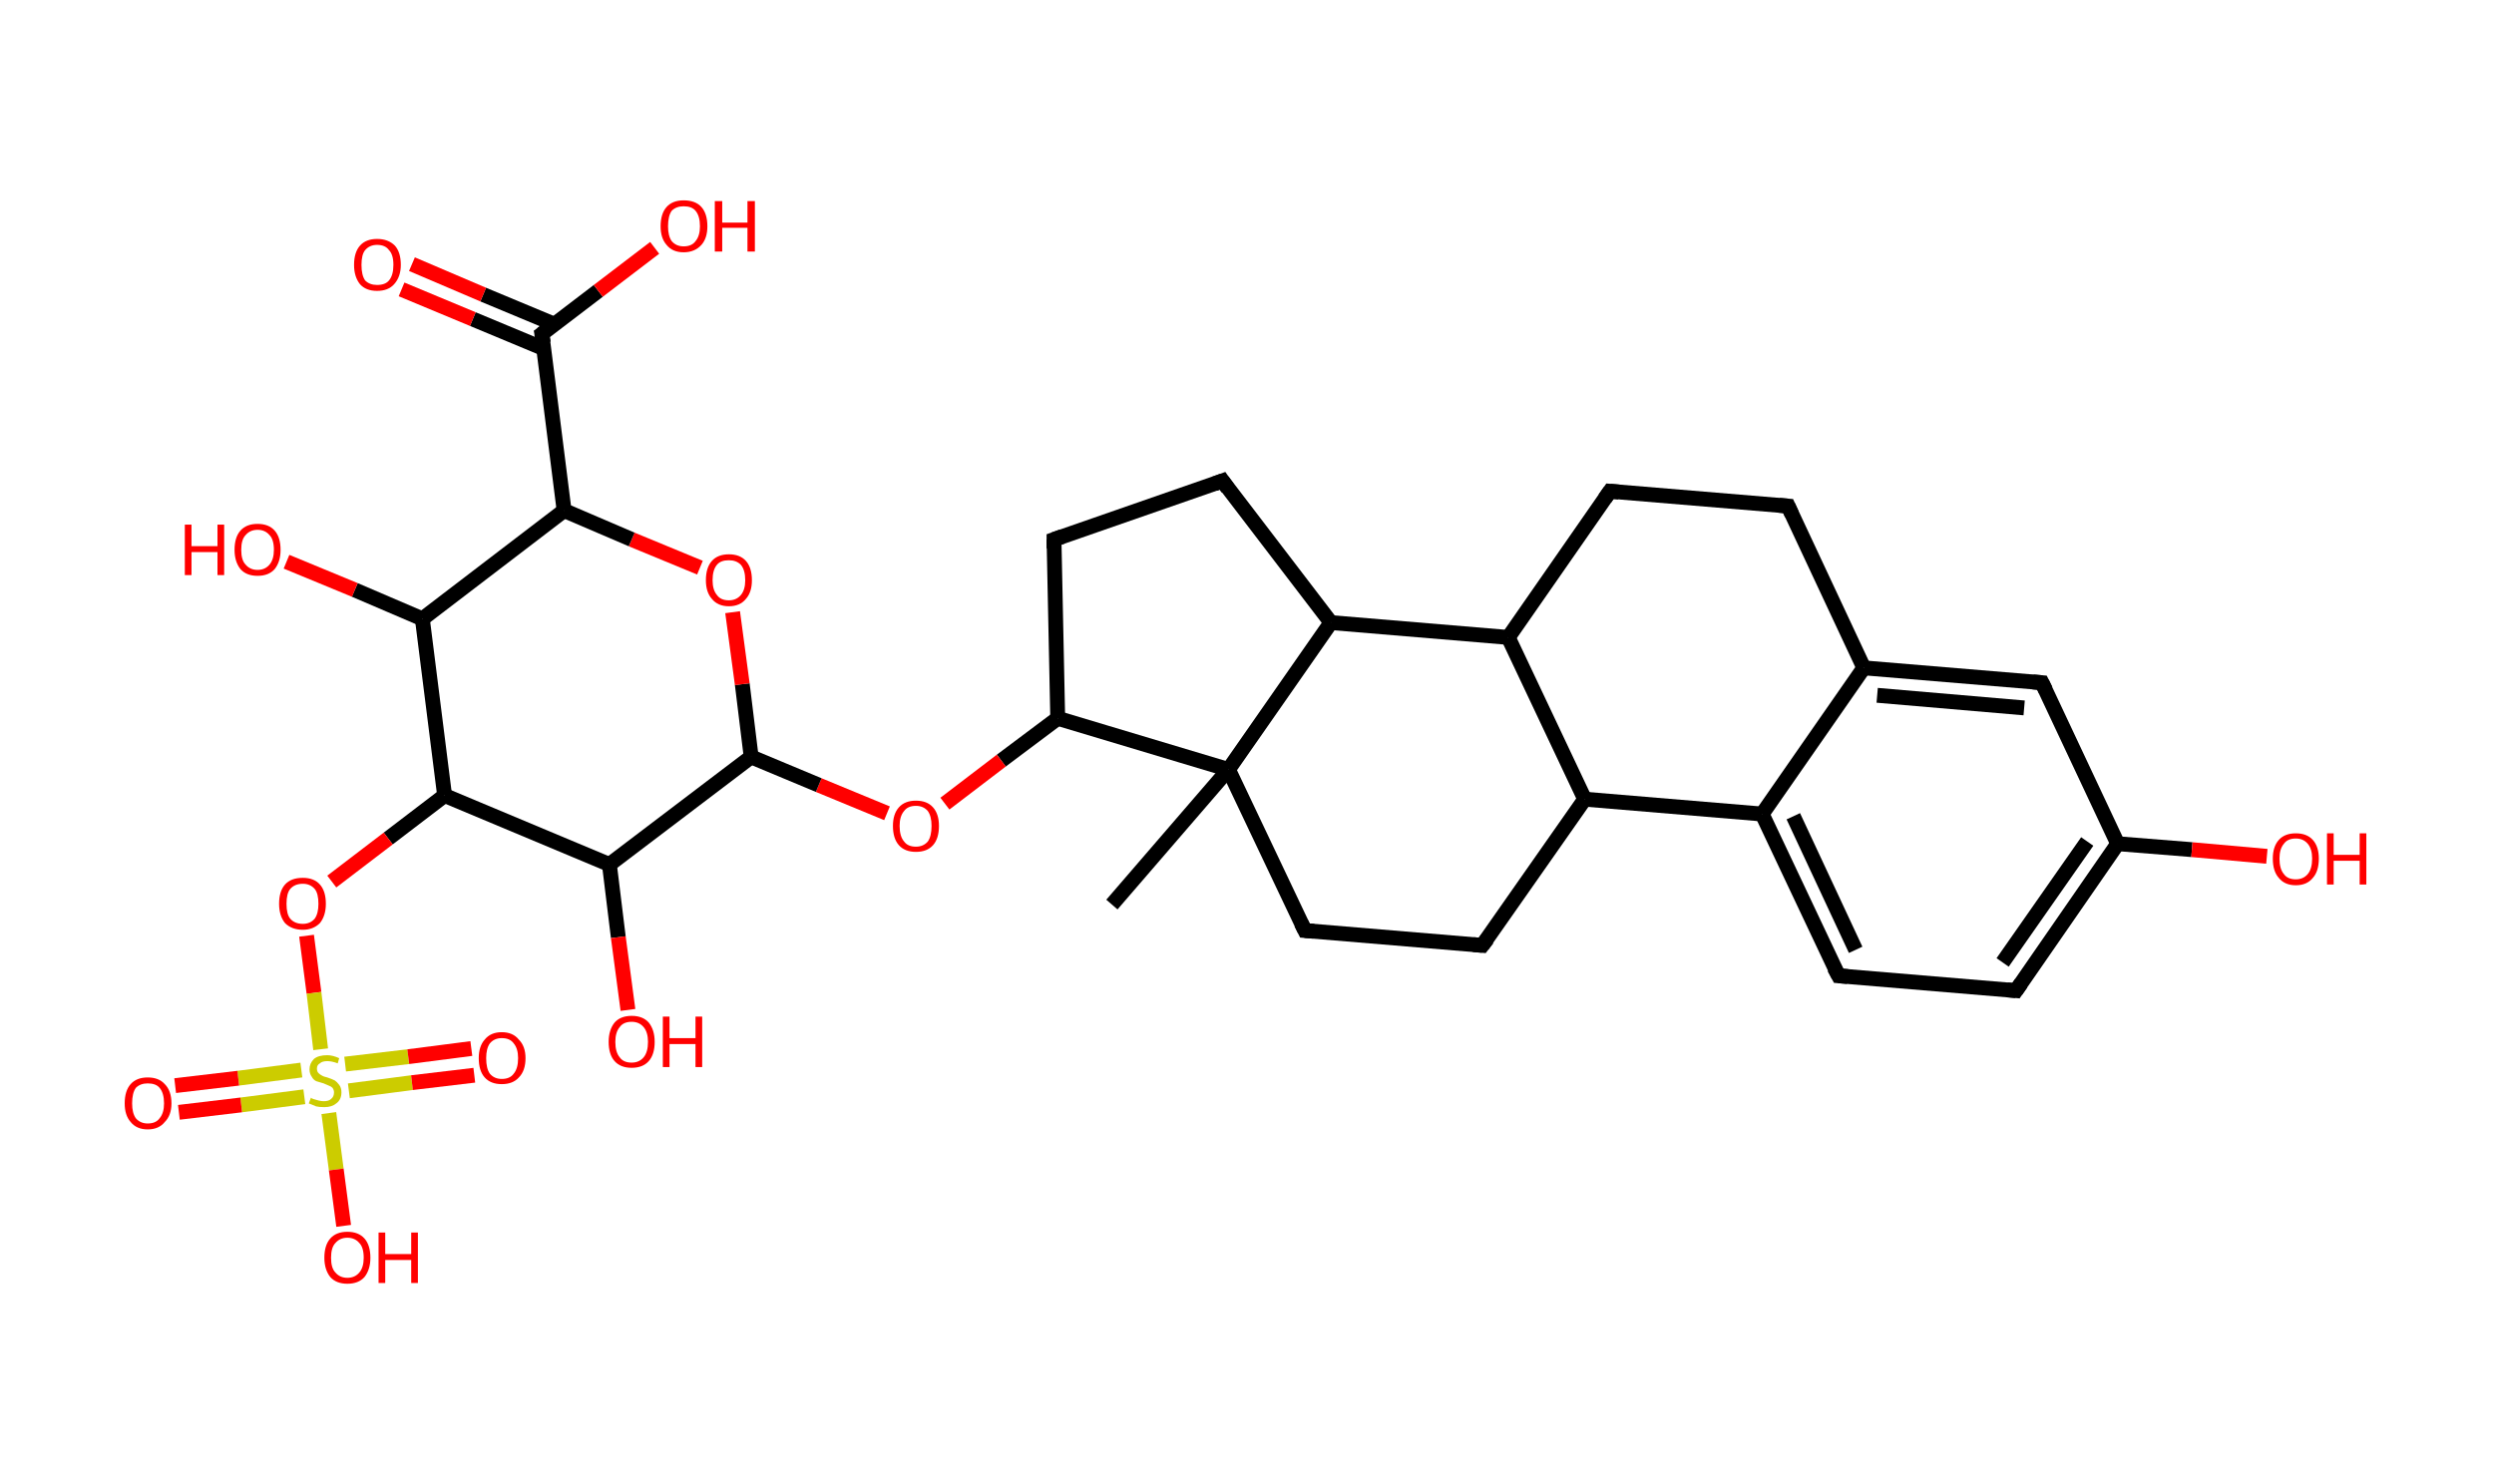 <?xml version='1.0' encoding='ASCII' standalone='yes'?>
<svg xmlns="http://www.w3.org/2000/svg" xmlns:rdkit="http://www.rdkit.org/xml" xmlns:xlink="http://www.w3.org/1999/xlink" version="1.1" baseProfile="full" xml:space="preserve" width="336px" height="200px" viewBox="0 0 336 200">
<!-- END OF HEADER -->
<rect style="opacity:1.0;fill:#FFFFFF;stroke:none" width="336.0" height="200.0" x="0.0" y="0.0"> </rect>
<path class="bond-0 atom-0 atom-1" d="M 149.8,121.9 L 165.5,103.7" style="fill:none;fill-rule:evenodd;stroke:#000000;stroke-width:2.0px;stroke-linecap:butt;stroke-linejoin:miter;stroke-opacity:1"/>
<path class="bond-1 atom-1 atom-2" d="M 165.5,103.7 L 175.8,125.4" style="fill:none;fill-rule:evenodd;stroke:#000000;stroke-width:2.0px;stroke-linecap:butt;stroke-linejoin:miter;stroke-opacity:1"/>
<path class="bond-2 atom-2 atom-3" d="M 175.8,125.4 L 199.7,127.4" style="fill:none;fill-rule:evenodd;stroke:#000000;stroke-width:2.0px;stroke-linecap:butt;stroke-linejoin:miter;stroke-opacity:1"/>
<path class="bond-3 atom-3 atom-4" d="M 199.7,127.4 L 213.5,107.7" style="fill:none;fill-rule:evenodd;stroke:#000000;stroke-width:2.0px;stroke-linecap:butt;stroke-linejoin:miter;stroke-opacity:1"/>
<path class="bond-4 atom-4 atom-5" d="M 213.5,107.7 L 237.4,109.7" style="fill:none;fill-rule:evenodd;stroke:#000000;stroke-width:2.0px;stroke-linecap:butt;stroke-linejoin:miter;stroke-opacity:1"/>
<path class="bond-5 atom-5 atom-6" d="M 237.4,109.7 L 247.7,131.5" style="fill:none;fill-rule:evenodd;stroke:#000000;stroke-width:2.0px;stroke-linecap:butt;stroke-linejoin:miter;stroke-opacity:1"/>
<path class="bond-5 atom-5 atom-6" d="M 241.6,110.0 L 250.0,128.0" style="fill:none;fill-rule:evenodd;stroke:#000000;stroke-width:2.0px;stroke-linecap:butt;stroke-linejoin:miter;stroke-opacity:1"/>
<path class="bond-6 atom-6 atom-7" d="M 247.7,131.5 L 271.6,133.5" style="fill:none;fill-rule:evenodd;stroke:#000000;stroke-width:2.0px;stroke-linecap:butt;stroke-linejoin:miter;stroke-opacity:1"/>
<path class="bond-7 atom-7 atom-8" d="M 271.6,133.5 L 285.3,113.7" style="fill:none;fill-rule:evenodd;stroke:#000000;stroke-width:2.0px;stroke-linecap:butt;stroke-linejoin:miter;stroke-opacity:1"/>
<path class="bond-7 atom-7 atom-8" d="M 269.8,129.7 L 281.2,113.4" style="fill:none;fill-rule:evenodd;stroke:#000000;stroke-width:2.0px;stroke-linecap:butt;stroke-linejoin:miter;stroke-opacity:1"/>
<path class="bond-8 atom-8 atom-9" d="M 285.3,113.7 L 295.3,114.5" style="fill:none;fill-rule:evenodd;stroke:#000000;stroke-width:2.0px;stroke-linecap:butt;stroke-linejoin:miter;stroke-opacity:1"/>
<path class="bond-8 atom-8 atom-9" d="M 295.3,114.5 L 305.4,115.4" style="fill:none;fill-rule:evenodd;stroke:#FF0000;stroke-width:2.0px;stroke-linecap:butt;stroke-linejoin:miter;stroke-opacity:1"/>
<path class="bond-9 atom-8 atom-10" d="M 285.3,113.7 L 275.1,92.0" style="fill:none;fill-rule:evenodd;stroke:#000000;stroke-width:2.0px;stroke-linecap:butt;stroke-linejoin:miter;stroke-opacity:1"/>
<path class="bond-10 atom-10 atom-11" d="M 275.1,92.0 L 251.1,90.0" style="fill:none;fill-rule:evenodd;stroke:#000000;stroke-width:2.0px;stroke-linecap:butt;stroke-linejoin:miter;stroke-opacity:1"/>
<path class="bond-10 atom-10 atom-11" d="M 272.7,95.4 L 252.9,93.7" style="fill:none;fill-rule:evenodd;stroke:#000000;stroke-width:2.0px;stroke-linecap:butt;stroke-linejoin:miter;stroke-opacity:1"/>
<path class="bond-11 atom-11 atom-12" d="M 251.1,90.0 L 240.9,68.2" style="fill:none;fill-rule:evenodd;stroke:#000000;stroke-width:2.0px;stroke-linecap:butt;stroke-linejoin:miter;stroke-opacity:1"/>
<path class="bond-12 atom-12 atom-13" d="M 240.9,68.2 L 216.9,66.2" style="fill:none;fill-rule:evenodd;stroke:#000000;stroke-width:2.0px;stroke-linecap:butt;stroke-linejoin:miter;stroke-opacity:1"/>
<path class="bond-13 atom-13 atom-14" d="M 216.9,66.2 L 203.2,85.9" style="fill:none;fill-rule:evenodd;stroke:#000000;stroke-width:2.0px;stroke-linecap:butt;stroke-linejoin:miter;stroke-opacity:1"/>
<path class="bond-14 atom-14 atom-15" d="M 203.2,85.9 L 179.3,83.9" style="fill:none;fill-rule:evenodd;stroke:#000000;stroke-width:2.0px;stroke-linecap:butt;stroke-linejoin:miter;stroke-opacity:1"/>
<path class="bond-15 atom-15 atom-16" d="M 179.3,83.9 L 164.7,64.8" style="fill:none;fill-rule:evenodd;stroke:#000000;stroke-width:2.0px;stroke-linecap:butt;stroke-linejoin:miter;stroke-opacity:1"/>
<path class="bond-16 atom-16 atom-17" d="M 164.7,64.8 L 142.0,72.7" style="fill:none;fill-rule:evenodd;stroke:#000000;stroke-width:2.0px;stroke-linecap:butt;stroke-linejoin:miter;stroke-opacity:1"/>
<path class="bond-17 atom-17 atom-18" d="M 142.0,72.7 L 142.5,96.8" style="fill:none;fill-rule:evenodd;stroke:#000000;stroke-width:2.0px;stroke-linecap:butt;stroke-linejoin:miter;stroke-opacity:1"/>
<path class="bond-18 atom-18 atom-19" d="M 142.5,96.8 L 134.9,102.5" style="fill:none;fill-rule:evenodd;stroke:#000000;stroke-width:2.0px;stroke-linecap:butt;stroke-linejoin:miter;stroke-opacity:1"/>
<path class="bond-18 atom-18 atom-19" d="M 134.9,102.5 L 127.3,108.3" style="fill:none;fill-rule:evenodd;stroke:#FF0000;stroke-width:2.0px;stroke-linecap:butt;stroke-linejoin:miter;stroke-opacity:1"/>
<path class="bond-19 atom-19 atom-20" d="M 119.5,109.6 L 110.3,105.8" style="fill:none;fill-rule:evenodd;stroke:#FF0000;stroke-width:2.0px;stroke-linecap:butt;stroke-linejoin:miter;stroke-opacity:1"/>
<path class="bond-19 atom-19 atom-20" d="M 110.3,105.8 L 101.2,102.0" style="fill:none;fill-rule:evenodd;stroke:#000000;stroke-width:2.0px;stroke-linecap:butt;stroke-linejoin:miter;stroke-opacity:1"/>
<path class="bond-20 atom-20 atom-21" d="M 101.2,102.0 L 100.0,92.2" style="fill:none;fill-rule:evenodd;stroke:#000000;stroke-width:2.0px;stroke-linecap:butt;stroke-linejoin:miter;stroke-opacity:1"/>
<path class="bond-20 atom-20 atom-21" d="M 100.0,92.2 L 98.7,82.5" style="fill:none;fill-rule:evenodd;stroke:#FF0000;stroke-width:2.0px;stroke-linecap:butt;stroke-linejoin:miter;stroke-opacity:1"/>
<path class="bond-21 atom-21 atom-22" d="M 94.3,76.5 L 85.1,72.7" style="fill:none;fill-rule:evenodd;stroke:#FF0000;stroke-width:2.0px;stroke-linecap:butt;stroke-linejoin:miter;stroke-opacity:1"/>
<path class="bond-21 atom-21 atom-22" d="M 85.1,72.7 L 76.0,68.8" style="fill:none;fill-rule:evenodd;stroke:#000000;stroke-width:2.0px;stroke-linecap:butt;stroke-linejoin:miter;stroke-opacity:1"/>
<path class="bond-22 atom-22 atom-23" d="M 76.0,68.8 L 73.0,45.0" style="fill:none;fill-rule:evenodd;stroke:#000000;stroke-width:2.0px;stroke-linecap:butt;stroke-linejoin:miter;stroke-opacity:1"/>
<path class="bond-23 atom-23 atom-24" d="M 74.7,43.7 L 65.1,39.7" style="fill:none;fill-rule:evenodd;stroke:#000000;stroke-width:2.0px;stroke-linecap:butt;stroke-linejoin:miter;stroke-opacity:1"/>
<path class="bond-23 atom-23 atom-24" d="M 65.1,39.7 L 55.5,35.6" style="fill:none;fill-rule:evenodd;stroke:#FF0000;stroke-width:2.0px;stroke-linecap:butt;stroke-linejoin:miter;stroke-opacity:1"/>
<path class="bond-23 atom-23 atom-24" d="M 73.3,47.0 L 63.7,43.0" style="fill:none;fill-rule:evenodd;stroke:#000000;stroke-width:2.0px;stroke-linecap:butt;stroke-linejoin:miter;stroke-opacity:1"/>
<path class="bond-23 atom-23 atom-24" d="M 63.7,43.0 L 54.1,39.0" style="fill:none;fill-rule:evenodd;stroke:#FF0000;stroke-width:2.0px;stroke-linecap:butt;stroke-linejoin:miter;stroke-opacity:1"/>
<path class="bond-24 atom-23 atom-25" d="M 73.0,45.0 L 80.6,39.2" style="fill:none;fill-rule:evenodd;stroke:#000000;stroke-width:2.0px;stroke-linecap:butt;stroke-linejoin:miter;stroke-opacity:1"/>
<path class="bond-24 atom-23 atom-25" d="M 80.6,39.2 L 88.2,33.4" style="fill:none;fill-rule:evenodd;stroke:#FF0000;stroke-width:2.0px;stroke-linecap:butt;stroke-linejoin:miter;stroke-opacity:1"/>
<path class="bond-25 atom-22 atom-26" d="M 76.0,68.8 L 56.9,83.4" style="fill:none;fill-rule:evenodd;stroke:#000000;stroke-width:2.0px;stroke-linecap:butt;stroke-linejoin:miter;stroke-opacity:1"/>
<path class="bond-26 atom-26 atom-27" d="M 56.9,83.4 L 47.8,79.5" style="fill:none;fill-rule:evenodd;stroke:#000000;stroke-width:2.0px;stroke-linecap:butt;stroke-linejoin:miter;stroke-opacity:1"/>
<path class="bond-26 atom-26 atom-27" d="M 47.8,79.5 L 38.6,75.7" style="fill:none;fill-rule:evenodd;stroke:#FF0000;stroke-width:2.0px;stroke-linecap:butt;stroke-linejoin:miter;stroke-opacity:1"/>
<path class="bond-27 atom-26 atom-28" d="M 56.9,83.4 L 59.9,107.2" style="fill:none;fill-rule:evenodd;stroke:#000000;stroke-width:2.0px;stroke-linecap:butt;stroke-linejoin:miter;stroke-opacity:1"/>
<path class="bond-28 atom-28 atom-29" d="M 59.9,107.2 L 52.3,113.0" style="fill:none;fill-rule:evenodd;stroke:#000000;stroke-width:2.0px;stroke-linecap:butt;stroke-linejoin:miter;stroke-opacity:1"/>
<path class="bond-28 atom-28 atom-29" d="M 52.3,113.0 L 44.7,118.8" style="fill:none;fill-rule:evenodd;stroke:#FF0000;stroke-width:2.0px;stroke-linecap:butt;stroke-linejoin:miter;stroke-opacity:1"/>
<path class="bond-29 atom-29 atom-30" d="M 41.3,126.1 L 42.3,133.8" style="fill:none;fill-rule:evenodd;stroke:#FF0000;stroke-width:2.0px;stroke-linecap:butt;stroke-linejoin:miter;stroke-opacity:1"/>
<path class="bond-29 atom-29 atom-30" d="M 42.3,133.8 L 43.2,141.4" style="fill:none;fill-rule:evenodd;stroke:#CCCC00;stroke-width:2.0px;stroke-linecap:butt;stroke-linejoin:miter;stroke-opacity:1"/>
<path class="bond-30 atom-30 atom-31" d="M 47.0,147.0 L 55.5,145.9" style="fill:none;fill-rule:evenodd;stroke:#CCCC00;stroke-width:2.0px;stroke-linecap:butt;stroke-linejoin:miter;stroke-opacity:1"/>
<path class="bond-30 atom-30 atom-31" d="M 55.5,145.9 L 63.9,144.9" style="fill:none;fill-rule:evenodd;stroke:#FF0000;stroke-width:2.0px;stroke-linecap:butt;stroke-linejoin:miter;stroke-opacity:1"/>
<path class="bond-30 atom-30 atom-31" d="M 46.5,143.4 L 55.0,142.4" style="fill:none;fill-rule:evenodd;stroke:#CCCC00;stroke-width:2.0px;stroke-linecap:butt;stroke-linejoin:miter;stroke-opacity:1"/>
<path class="bond-30 atom-30 atom-31" d="M 55.0,142.4 L 63.5,141.3" style="fill:none;fill-rule:evenodd;stroke:#FF0000;stroke-width:2.0px;stroke-linecap:butt;stroke-linejoin:miter;stroke-opacity:1"/>
<path class="bond-31 atom-30 atom-32" d="M 40.6,144.2 L 32.1,145.3" style="fill:none;fill-rule:evenodd;stroke:#CCCC00;stroke-width:2.0px;stroke-linecap:butt;stroke-linejoin:miter;stroke-opacity:1"/>
<path class="bond-31 atom-30 atom-32" d="M 32.1,145.3 L 23.6,146.3" style="fill:none;fill-rule:evenodd;stroke:#FF0000;stroke-width:2.0px;stroke-linecap:butt;stroke-linejoin:miter;stroke-opacity:1"/>
<path class="bond-31 atom-30 atom-32" d="M 41.0,147.8 L 32.5,148.9" style="fill:none;fill-rule:evenodd;stroke:#CCCC00;stroke-width:2.0px;stroke-linecap:butt;stroke-linejoin:miter;stroke-opacity:1"/>
<path class="bond-31 atom-30 atom-32" d="M 32.5,148.9 L 24.1,149.9" style="fill:none;fill-rule:evenodd;stroke:#FF0000;stroke-width:2.0px;stroke-linecap:butt;stroke-linejoin:miter;stroke-opacity:1"/>
<path class="bond-32 atom-30 atom-33" d="M 44.3,150.0 L 45.3,157.6" style="fill:none;fill-rule:evenodd;stroke:#CCCC00;stroke-width:2.0px;stroke-linecap:butt;stroke-linejoin:miter;stroke-opacity:1"/>
<path class="bond-32 atom-30 atom-33" d="M 45.3,157.6 L 46.3,165.2" style="fill:none;fill-rule:evenodd;stroke:#FF0000;stroke-width:2.0px;stroke-linecap:butt;stroke-linejoin:miter;stroke-opacity:1"/>
<path class="bond-33 atom-28 atom-34" d="M 59.9,107.2 L 82.1,116.5" style="fill:none;fill-rule:evenodd;stroke:#000000;stroke-width:2.0px;stroke-linecap:butt;stroke-linejoin:miter;stroke-opacity:1"/>
<path class="bond-34 atom-34 atom-35" d="M 82.1,116.5 L 83.3,126.3" style="fill:none;fill-rule:evenodd;stroke:#000000;stroke-width:2.0px;stroke-linecap:butt;stroke-linejoin:miter;stroke-opacity:1"/>
<path class="bond-34 atom-34 atom-35" d="M 83.3,126.3 L 84.6,136.1" style="fill:none;fill-rule:evenodd;stroke:#FF0000;stroke-width:2.0px;stroke-linecap:butt;stroke-linejoin:miter;stroke-opacity:1"/>
<path class="bond-35 atom-15 atom-1" d="M 179.3,83.9 L 165.5,103.7" style="fill:none;fill-rule:evenodd;stroke:#000000;stroke-width:2.0px;stroke-linecap:butt;stroke-linejoin:miter;stroke-opacity:1"/>
<path class="bond-36 atom-34 atom-20" d="M 82.1,116.5 L 101.2,102.0" style="fill:none;fill-rule:evenodd;stroke:#000000;stroke-width:2.0px;stroke-linecap:butt;stroke-linejoin:miter;stroke-opacity:1"/>
<path class="bond-37 atom-18 atom-1" d="M 142.5,96.8 L 165.5,103.7" style="fill:none;fill-rule:evenodd;stroke:#000000;stroke-width:2.0px;stroke-linecap:butt;stroke-linejoin:miter;stroke-opacity:1"/>
<path class="bond-38 atom-14 atom-4" d="M 203.2,85.9 L 213.5,107.7" style="fill:none;fill-rule:evenodd;stroke:#000000;stroke-width:2.0px;stroke-linecap:butt;stroke-linejoin:miter;stroke-opacity:1"/>
<path class="bond-39 atom-11 atom-5" d="M 251.1,90.0 L 237.4,109.7" style="fill:none;fill-rule:evenodd;stroke:#000000;stroke-width:2.0px;stroke-linecap:butt;stroke-linejoin:miter;stroke-opacity:1"/>
<path d="M 175.3,124.4 L 175.8,125.4 L 177.0,125.5" style="fill:none;stroke:#000000;stroke-width:2.0px;stroke-linecap:butt;stroke-linejoin:miter;stroke-opacity:1;"/>
<path d="M 198.5,127.3 L 199.7,127.4 L 200.4,126.5" style="fill:none;stroke:#000000;stroke-width:2.0px;stroke-linecap:butt;stroke-linejoin:miter;stroke-opacity:1;"/>
<path d="M 247.1,130.4 L 247.7,131.5 L 248.9,131.6" style="fill:none;stroke:#000000;stroke-width:2.0px;stroke-linecap:butt;stroke-linejoin:miter;stroke-opacity:1;"/>
<path d="M 270.4,133.4 L 271.6,133.5 L 272.3,132.5" style="fill:none;stroke:#000000;stroke-width:2.0px;stroke-linecap:butt;stroke-linejoin:miter;stroke-opacity:1;"/>
<path d="M 275.6,93.0 L 275.1,92.0 L 273.9,91.9" style="fill:none;stroke:#000000;stroke-width:2.0px;stroke-linecap:butt;stroke-linejoin:miter;stroke-opacity:1;"/>
<path d="M 241.4,69.3 L 240.9,68.2 L 239.7,68.1" style="fill:none;stroke:#000000;stroke-width:2.0px;stroke-linecap:butt;stroke-linejoin:miter;stroke-opacity:1;"/>
<path d="M 218.1,66.3 L 216.9,66.2 L 216.2,67.2" style="fill:none;stroke:#000000;stroke-width:2.0px;stroke-linecap:butt;stroke-linejoin:miter;stroke-opacity:1;"/>
<path d="M 165.4,65.8 L 164.7,64.8 L 163.6,65.2" style="fill:none;stroke:#000000;stroke-width:2.0px;stroke-linecap:butt;stroke-linejoin:miter;stroke-opacity:1;"/>
<path d="M 143.1,72.3 L 142.0,72.7 L 142.0,73.9" style="fill:none;stroke:#000000;stroke-width:2.0px;stroke-linecap:butt;stroke-linejoin:miter;stroke-opacity:1;"/>
<path d="M 73.2,46.2 L 73.0,45.0 L 73.4,44.7" style="fill:none;stroke:#000000;stroke-width:2.0px;stroke-linecap:butt;stroke-linejoin:miter;stroke-opacity:1;"/>
<path class="atom-9" d="M 306.2 115.7 Q 306.2 114.1, 307.0 113.2 Q 307.8 112.3, 309.3 112.3 Q 310.8 112.3, 311.6 113.2 Q 312.4 114.1, 312.4 115.7 Q 312.4 117.4, 311.6 118.3 Q 310.8 119.3, 309.3 119.3 Q 307.8 119.3, 307.0 118.3 Q 306.2 117.4, 306.2 115.7 M 309.3 118.5 Q 310.3 118.5, 310.9 117.8 Q 311.5 117.1, 311.5 115.7 Q 311.5 114.4, 310.9 113.7 Q 310.3 113.0, 309.3 113.0 Q 308.2 113.0, 307.7 113.7 Q 307.1 114.4, 307.1 115.7 Q 307.1 117.1, 307.7 117.8 Q 308.2 118.5, 309.3 118.5 " fill="#FF0000"/>
<path class="atom-9" d="M 313.5 112.3 L 314.4 112.3 L 314.4 115.2 L 317.9 115.2 L 317.9 112.3 L 318.8 112.3 L 318.8 119.2 L 317.9 119.2 L 317.9 116.0 L 314.4 116.0 L 314.4 119.2 L 313.5 119.2 L 313.5 112.3 " fill="#FF0000"/>
<path class="atom-19" d="M 120.3 111.3 Q 120.3 109.7, 121.1 108.8 Q 121.9 107.9, 123.4 107.9 Q 124.9 107.9, 125.7 108.8 Q 126.5 109.7, 126.5 111.3 Q 126.5 113.0, 125.7 113.9 Q 124.9 114.8, 123.4 114.8 Q 121.9 114.8, 121.1 113.9 Q 120.3 113.0, 120.3 111.3 M 123.4 114.1 Q 124.4 114.1, 125.0 113.4 Q 125.5 112.7, 125.5 111.3 Q 125.5 110.0, 125.0 109.3 Q 124.4 108.6, 123.4 108.6 Q 122.3 108.6, 121.8 109.3 Q 121.2 110.0, 121.2 111.3 Q 121.2 112.7, 121.8 113.4 Q 122.3 114.1, 123.4 114.1 " fill="#FF0000"/>
<path class="atom-21" d="M 95.1 78.2 Q 95.1 76.5, 95.9 75.6 Q 96.7 74.7, 98.2 74.7 Q 99.7 74.7, 100.5 75.6 Q 101.3 76.5, 101.3 78.2 Q 101.3 79.8, 100.5 80.7 Q 99.7 81.7, 98.2 81.7 Q 96.7 81.7, 95.9 80.7 Q 95.1 79.8, 95.1 78.2 M 98.2 80.9 Q 99.2 80.9, 99.8 80.2 Q 100.4 79.5, 100.4 78.2 Q 100.4 76.8, 99.8 76.1 Q 99.2 75.5, 98.2 75.5 Q 97.1 75.5, 96.6 76.1 Q 96.0 76.8, 96.0 78.2 Q 96.0 79.5, 96.6 80.2 Q 97.1 80.9, 98.2 80.9 " fill="#FF0000"/>
<path class="atom-24" d="M 47.7 35.7 Q 47.7 34.0, 48.5 33.1 Q 49.3 32.2, 50.8 32.2 Q 52.3 32.2, 53.2 33.1 Q 54.0 34.0, 54.0 35.7 Q 54.0 37.3, 53.1 38.3 Q 52.3 39.2, 50.8 39.2 Q 49.3 39.2, 48.5 38.3 Q 47.7 37.3, 47.7 35.7 M 50.8 38.4 Q 51.9 38.4, 52.4 37.8 Q 53.0 37.1, 53.0 35.7 Q 53.0 34.3, 52.4 33.7 Q 51.9 33.0, 50.8 33.0 Q 49.8 33.0, 49.2 33.7 Q 48.7 34.3, 48.7 35.7 Q 48.7 37.1, 49.2 37.8 Q 49.8 38.4, 50.8 38.4 " fill="#FF0000"/>
<path class="atom-25" d="M 89.0 30.5 Q 89.0 28.8, 89.8 27.9 Q 90.6 27.0, 92.1 27.0 Q 93.7 27.0, 94.5 27.9 Q 95.3 28.8, 95.3 30.5 Q 95.3 32.1, 94.5 33.0 Q 93.6 34.0, 92.1 34.0 Q 90.6 34.0, 89.8 33.0 Q 89.0 32.1, 89.0 30.5 M 92.1 33.2 Q 93.2 33.2, 93.7 32.5 Q 94.3 31.8, 94.3 30.5 Q 94.3 29.1, 93.7 28.4 Q 93.2 27.8, 92.1 27.8 Q 91.1 27.8, 90.5 28.4 Q 90.0 29.1, 90.0 30.5 Q 90.0 31.8, 90.5 32.5 Q 91.1 33.2, 92.1 33.2 " fill="#FF0000"/>
<path class="atom-25" d="M 96.3 27.1 L 97.3 27.1 L 97.3 30.0 L 100.7 30.0 L 100.7 27.1 L 101.7 27.1 L 101.7 33.9 L 100.7 33.9 L 100.7 30.7 L 97.3 30.7 L 97.3 33.9 L 96.3 33.9 L 96.3 27.1 " fill="#FF0000"/>
<path class="atom-27" d="M 24.9 70.7 L 25.8 70.7 L 25.8 73.6 L 29.3 73.6 L 29.3 70.7 L 30.2 70.7 L 30.2 77.5 L 29.3 77.5 L 29.3 74.4 L 25.8 74.4 L 25.8 77.5 L 24.9 77.5 L 24.9 70.7 " fill="#FF0000"/>
<path class="atom-27" d="M 31.6 74.1 Q 31.6 72.4, 32.4 71.5 Q 33.2 70.6, 34.7 70.6 Q 36.2 70.6, 37.0 71.5 Q 37.8 72.4, 37.8 74.1 Q 37.8 75.7, 37.0 76.7 Q 36.2 77.6, 34.7 77.6 Q 33.2 77.6, 32.4 76.7 Q 31.6 75.7, 31.6 74.1 M 34.7 76.8 Q 35.7 76.8, 36.3 76.1 Q 36.9 75.4, 36.9 74.1 Q 36.9 72.7, 36.3 72.1 Q 35.7 71.4, 34.7 71.4 Q 33.7 71.4, 33.1 72.1 Q 32.5 72.7, 32.5 74.1 Q 32.5 75.5, 33.1 76.1 Q 33.7 76.8, 34.7 76.8 " fill="#FF0000"/>
<path class="atom-29" d="M 37.6 121.8 Q 37.6 120.1, 38.4 119.2 Q 39.2 118.3, 40.8 118.3 Q 42.3 118.3, 43.1 119.2 Q 43.9 120.1, 43.9 121.8 Q 43.9 123.4, 43.1 124.4 Q 42.2 125.3, 40.8 125.3 Q 39.3 125.3, 38.4 124.4 Q 37.6 123.4, 37.6 121.8 M 40.8 124.5 Q 41.8 124.5, 42.4 123.8 Q 42.9 123.1, 42.9 121.8 Q 42.9 120.4, 42.4 119.8 Q 41.8 119.1, 40.8 119.1 Q 39.7 119.1, 39.1 119.8 Q 38.6 120.4, 38.6 121.8 Q 38.6 123.2, 39.1 123.8 Q 39.7 124.5, 40.8 124.5 " fill="#FF0000"/>
<path class="atom-30" d="M 41.9 147.9 Q 41.9 148.0, 42.2 148.1 Q 42.6 148.2, 42.9 148.3 Q 43.3 148.4, 43.6 148.4 Q 44.3 148.4, 44.6 148.1 Q 45.0 147.8, 45.0 147.2 Q 45.0 146.9, 44.8 146.6 Q 44.6 146.4, 44.3 146.3 Q 44.1 146.2, 43.6 146.0 Q 43.0 145.8, 42.6 145.7 Q 42.2 145.5, 42.0 145.1 Q 41.7 144.7, 41.7 144.1 Q 41.7 143.3, 42.3 142.7 Q 42.9 142.2, 44.1 142.2 Q 44.8 142.2, 45.7 142.6 L 45.5 143.3 Q 44.7 143.0, 44.1 143.0 Q 43.4 143.0, 43.1 143.3 Q 42.7 143.5, 42.7 144.0 Q 42.7 144.4, 42.9 144.6 Q 43.1 144.8, 43.3 144.9 Q 43.6 145.1, 44.1 145.2 Q 44.7 145.4, 45.1 145.6 Q 45.4 145.8, 45.7 146.2 Q 46.0 146.6, 46.0 147.2 Q 46.0 148.2, 45.3 148.7 Q 44.7 149.2, 43.7 149.2 Q 43.0 149.2, 42.6 149.1 Q 42.1 148.9, 41.6 148.7 L 41.9 147.9 " fill="#CCCC00"/>
<path class="atom-31" d="M 64.5 142.6 Q 64.5 141.0, 65.3 140.1 Q 66.1 139.1, 67.6 139.1 Q 69.1 139.1, 69.9 140.1 Q 70.8 141.0, 70.8 142.6 Q 70.8 144.3, 69.9 145.2 Q 69.1 146.1, 67.6 146.1 Q 66.1 146.1, 65.3 145.2 Q 64.5 144.3, 64.5 142.6 M 67.6 145.4 Q 68.7 145.4, 69.2 144.7 Q 69.8 144.0, 69.8 142.6 Q 69.8 141.3, 69.2 140.6 Q 68.7 139.9, 67.6 139.9 Q 66.6 139.9, 66.0 140.6 Q 65.5 141.3, 65.5 142.6 Q 65.5 144.0, 66.0 144.7 Q 66.6 145.4, 67.6 145.4 " fill="#FF0000"/>
<path class="atom-32" d="M 16.8 148.7 Q 16.8 147.0, 17.6 146.1 Q 18.4 145.2, 19.9 145.2 Q 21.4 145.2, 22.2 146.1 Q 23.1 147.0, 23.1 148.7 Q 23.1 150.3, 22.2 151.2 Q 21.4 152.2, 19.9 152.2 Q 18.4 152.2, 17.6 151.2 Q 16.8 150.3, 16.8 148.7 M 19.9 151.4 Q 21.0 151.4, 21.5 150.7 Q 22.1 150.0, 22.1 148.7 Q 22.1 147.3, 21.5 146.6 Q 21.0 146.0, 19.9 146.0 Q 18.9 146.0, 18.3 146.6 Q 17.8 147.3, 17.8 148.7 Q 17.8 150.0, 18.3 150.7 Q 18.9 151.4, 19.9 151.4 " fill="#FF0000"/>
<path class="atom-33" d="M 43.7 169.5 Q 43.7 167.8, 44.5 166.9 Q 45.3 166.0, 46.8 166.0 Q 48.3 166.0, 49.1 166.9 Q 49.9 167.8, 49.9 169.5 Q 49.9 171.1, 49.1 172.1 Q 48.3 173.0, 46.8 173.0 Q 45.3 173.0, 44.5 172.1 Q 43.7 171.1, 43.7 169.5 M 46.8 172.2 Q 47.8 172.2, 48.4 171.5 Q 49.0 170.8, 49.0 169.5 Q 49.0 168.1, 48.4 167.5 Q 47.8 166.8, 46.8 166.8 Q 45.8 166.8, 45.2 167.5 Q 44.6 168.1, 44.6 169.5 Q 44.6 170.9, 45.2 171.5 Q 45.8 172.2, 46.8 172.2 " fill="#FF0000"/>
<path class="atom-33" d="M 51.0 166.1 L 51.9 166.1 L 51.9 169.0 L 55.4 169.0 L 55.4 166.1 L 56.3 166.1 L 56.3 172.9 L 55.4 172.9 L 55.4 169.8 L 51.9 169.8 L 51.9 172.9 L 51.0 172.9 L 51.0 166.1 " fill="#FF0000"/>
<path class="atom-35" d="M 82.0 140.4 Q 82.0 138.8, 82.8 137.8 Q 83.6 136.9, 85.1 136.9 Q 86.6 136.9, 87.4 137.8 Q 88.2 138.8, 88.2 140.4 Q 88.2 142.1, 87.4 143.0 Q 86.6 143.9, 85.1 143.9 Q 83.6 143.9, 82.8 143.0 Q 82.0 142.1, 82.0 140.4 M 85.1 143.2 Q 86.1 143.2, 86.7 142.5 Q 87.3 141.8, 87.3 140.4 Q 87.3 139.1, 86.7 138.4 Q 86.1 137.7, 85.1 137.7 Q 84.0 137.7, 83.5 138.4 Q 82.9 139.1, 82.9 140.4 Q 82.9 141.8, 83.5 142.5 Q 84.0 143.2, 85.1 143.2 " fill="#FF0000"/>
<path class="atom-35" d="M 89.3 137.0 L 90.2 137.0 L 90.2 139.9 L 93.7 139.9 L 93.7 137.0 L 94.6 137.0 L 94.6 143.8 L 93.7 143.8 L 93.7 140.7 L 90.2 140.7 L 90.2 143.8 L 89.3 143.8 L 89.3 137.0 " fill="#FF0000"/>
</svg>
